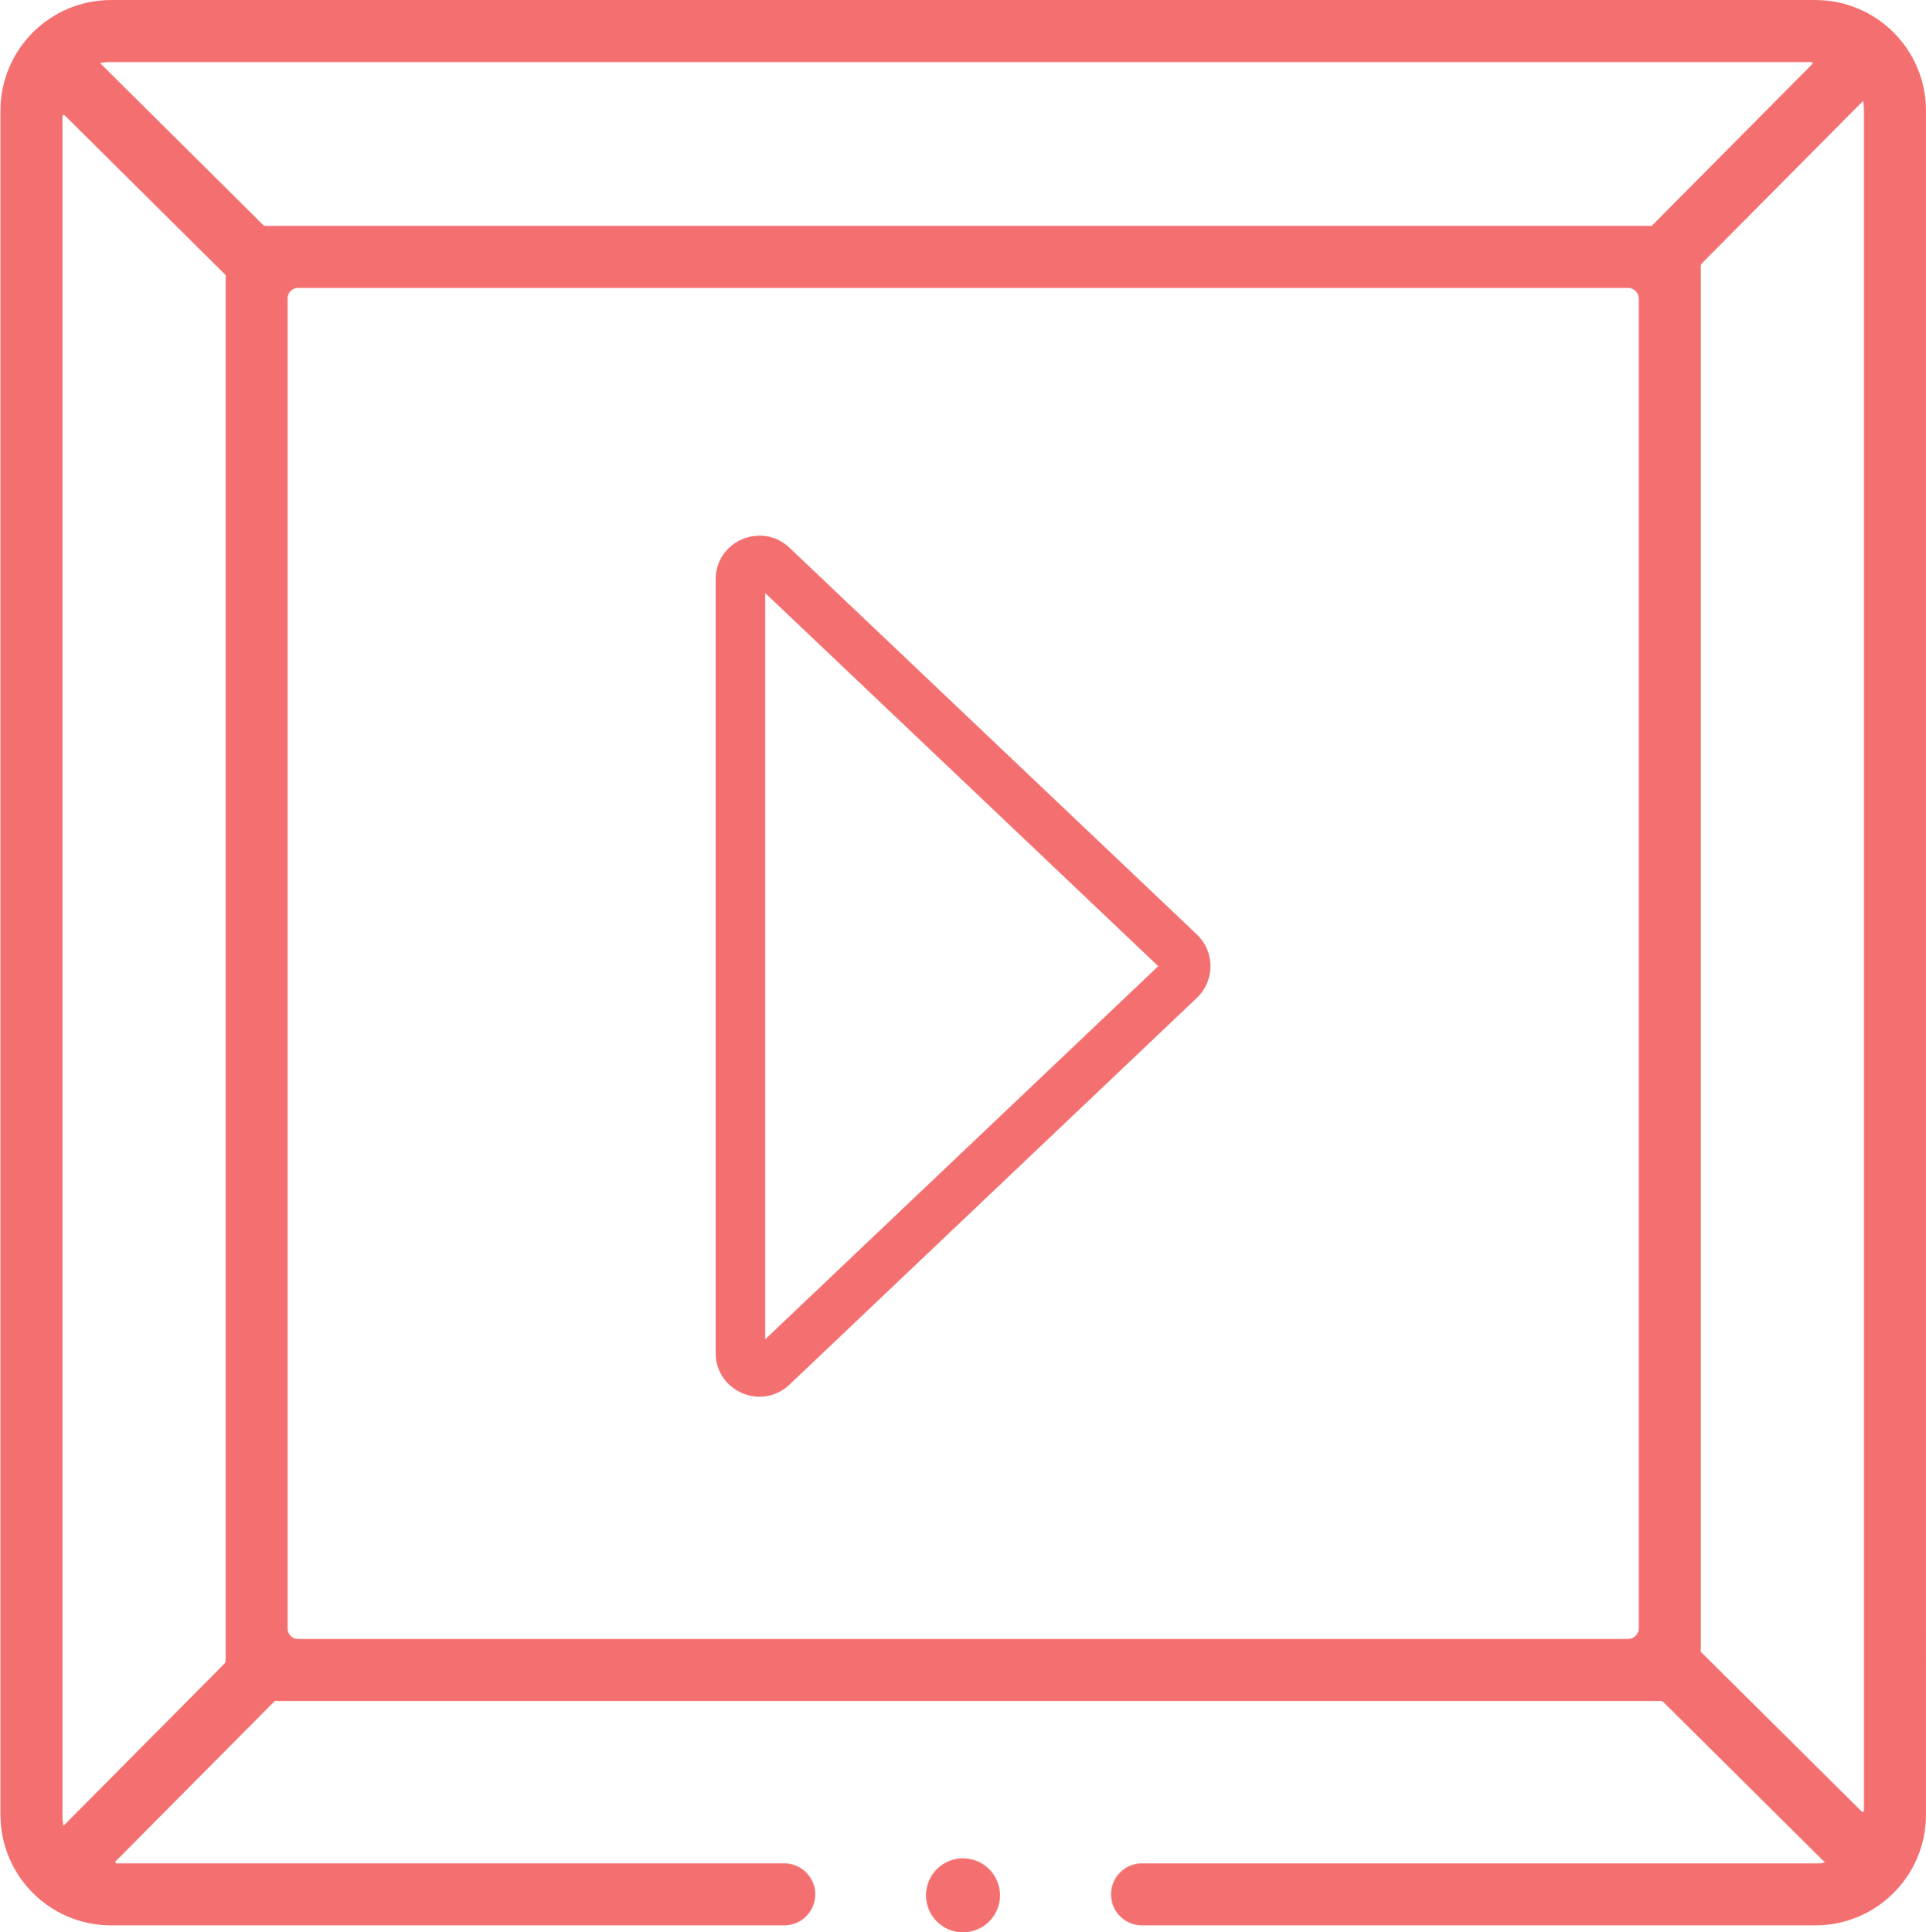 <?xml version="1.0" encoding="UTF-8" standalone="no"?>
<!-- Created with Inkscape (http://www.inkscape.org/) -->

<svg
   version="1.1"
   id="svg1"
   width="413.964"
   height="415.364"
   viewBox="0 0 413.964 415.364"
   sodipodi:docname="right-key.svg"
   inkscape:export-filename="кнопки.ai.svg"
   inkscape:export-xdpi="96"
   inkscape:export-ydpi="96"
   xmlns:inkscape="http://www.inkscape.org/namespaces/inkscape"
   xmlns:sodipodi="http://sodipodi.sourceforge.net/DTD/sodipodi-0.dtd"
   xmlns="http://www.w3.org/2000/svg"
   xmlns:svg="http://www.w3.org/2000/svg">
  <defs
     id="defs1">
    <clipPath
       clipPathUnits="userSpaceOnUse"
       id="clipPath14">
      <path
         d="M 0,439.073 H 480 V 0 H 0 Z"
         transform="translate(-376.738,-365.298)"
         id="path14" />
    </clipPath>
    <clipPath
       clipPathUnits="userSpaceOnUse"
       id="clipPath16">
      <path
         d="M 0,439.073 H 480 V 0 H 0 Z"
         transform="translate(-245.967,-69.742)"
         id="path16" />
    </clipPath>
    <clipPath
       clipPathUnits="userSpaceOnUse"
       id="clipPath18">
      <path
         d="M 0,439.073 H 480 V 0 H 0 Z"
         transform="translate(-271.473,-219.536)"
         id="path18" />
    </clipPath>
  </defs>
  <sodipodi:namedview
     id="namedview1"
     pagecolor="#ffffff"
     bordercolor="#000000"
     borderopacity="0.25"
     inkscape:showpageshadow="2"
     inkscape:pageopacity="0.0"
     inkscape:pagecheckerboard="0"
     inkscape:deskcolor="#d1d1d1" />
  <g
     id="layer-MC0"
     inkscape:groupmode="layer"
     inkscape:label="Слой 1"
     style="display:inline"
     transform="translate(-2470.204,-85.034)">
    <path
       id="path13"
       d="m 0,0 c 0.185,0 0.277,-0.223 0.147,-0.353 l -25.906,-26.099 c -0.197,0.014 -0.395,0.03 -0.596,0.03 h -220.766 l -2.038,-0.007 c -0.191,-0.001 -0.374,0.075 -0.51,0.209 l -26.249,26.054 c 0.509,0.108 1.035,0.166 1.575,0.166 z m -281.81,-284.415 c -0.106,0.509 -0.165,1.034 -0.165,1.574 V -8.742 c 0,0.184 0.223,0.277 0.354,0.147 l 25.976,-25.784 c -0.013,-0.198 -0.03,-0.395 -0.03,-0.597 v -220.765 l 0.007,-2.038 c 0.001,-0.192 -0.074,-0.374 -0.209,-0.51 z m 252.276,30.12 h -214.454 c -0.446,0 -0.872,0.176 -1.189,0.489 -0.318,0.317 -0.498,0.747 -0.498,1.197 v 214.5 c 0,0.445 0.176,0.872 0.489,1.188 l 0.001,10e-4 c 0.317,0.318 0.747,0.498 1.197,0.498 h 214.454 c 0.444,0 0.872,-0.176 1.187,-0.49 l 0.047,-0.046 c 0.319,-0.316 0.498,-0.747 0.498,-1.196 v -214.408 c 0,-0.446 -0.176,-0.873 -0.489,-1.188 l -0.046,-0.047 c -0.317,-0.319 -0.748,-0.498 -1.197,-0.498 m 11.702,-2.043 c 0.014,0.197 0.03,0.396 0.03,0.597 v 220.765 l -0.007,2.038 c -10e-4,0.191 0.075,0.375 0.209,0.51 L 8.369,-6.266 c 0.08,-0.444 0.129,-0.9 0.129,-1.366 v -274.344 c 0,-0.184 -0.223,-0.277 -0.352,-0.147 z M 0.659,10 h -274.795 c -9.851,0 -17.839,-7.987 -17.839,-17.839 v -274.795 c 0,-9.852 7.988,-17.839 17.839,-17.839 h 108.541 c 2.762,0 5,2.239 5,5 0,2.762 -2.238,5 -5,5 h -107.639 c -0.185,0 -0.278,0.222 -0.148,0.353 l 25.664,25.855 c 0.198,-0.013 0.395,-0.03 0.597,-0.03 h 220.766 l 2.038,0.007 c 0.19,0.001 0.374,-0.074 0.509,-0.209 l 26.039,-25.847 c -0.444,-0.08 -0.899,-0.129 -1.366,-0.129 h -108.77 c -2.762,0 -5,-2.238 -5,-5 0,-2.761 2.238,-5 5,-5 H 0.658 c 9.853,0 17.84,7.988 17.84,17.84 V -7.84 C 18.498,2.013 10.511,10 0.659,10"
       style="display:inline;fill:#f47070;fill-opacity:1;fill-rule:nonzero;stroke:none"
       transform="matrix(1.333,0,0,-1.333,2859.504,98.367)"
       clip-path="url(#clipPath14)" />
    <path
       id="path15"
       d="m 0,0 c 0,-3.295 -2.672,-5.967 -5.967,-5.967 -3.295,0 -5.967,2.672 -5.967,5.967 0,3.295 2.672,5.967 5.967,5.967 C -2.672,5.967 0,3.295 0,0"
       style="display:inline;fill:#f47070;fill-opacity:1;fill-rule:nonzero;stroke:none"
       transform="matrix(1.333,0,0,-1.333,2685.142,492.441)"
       clip-path="url(#clipPath16)" />
    <path
       id="path17"
       d="M 0,0 -63.373,-60.166 V 60.166 Z M -59.458,-67.474 6.225,-5.116 c 2.928,2.782 2.928,7.45 0,10.232 l -65.683,62.358 c -4.493,4.267 -11.91,1.081 -11.91,-5.116 V -62.359 c 0,-6.196 7.417,-9.382 11.91,-5.115"
       style="display:inline;fill:#f47070;fill-opacity:1;fill-rule:nonzero;stroke:none"
       transform="matrix(1.333,0,0,-1.333,2719.151,292.716)"
       clip-path="url(#clipPath18)" />
  </g>
</svg>
